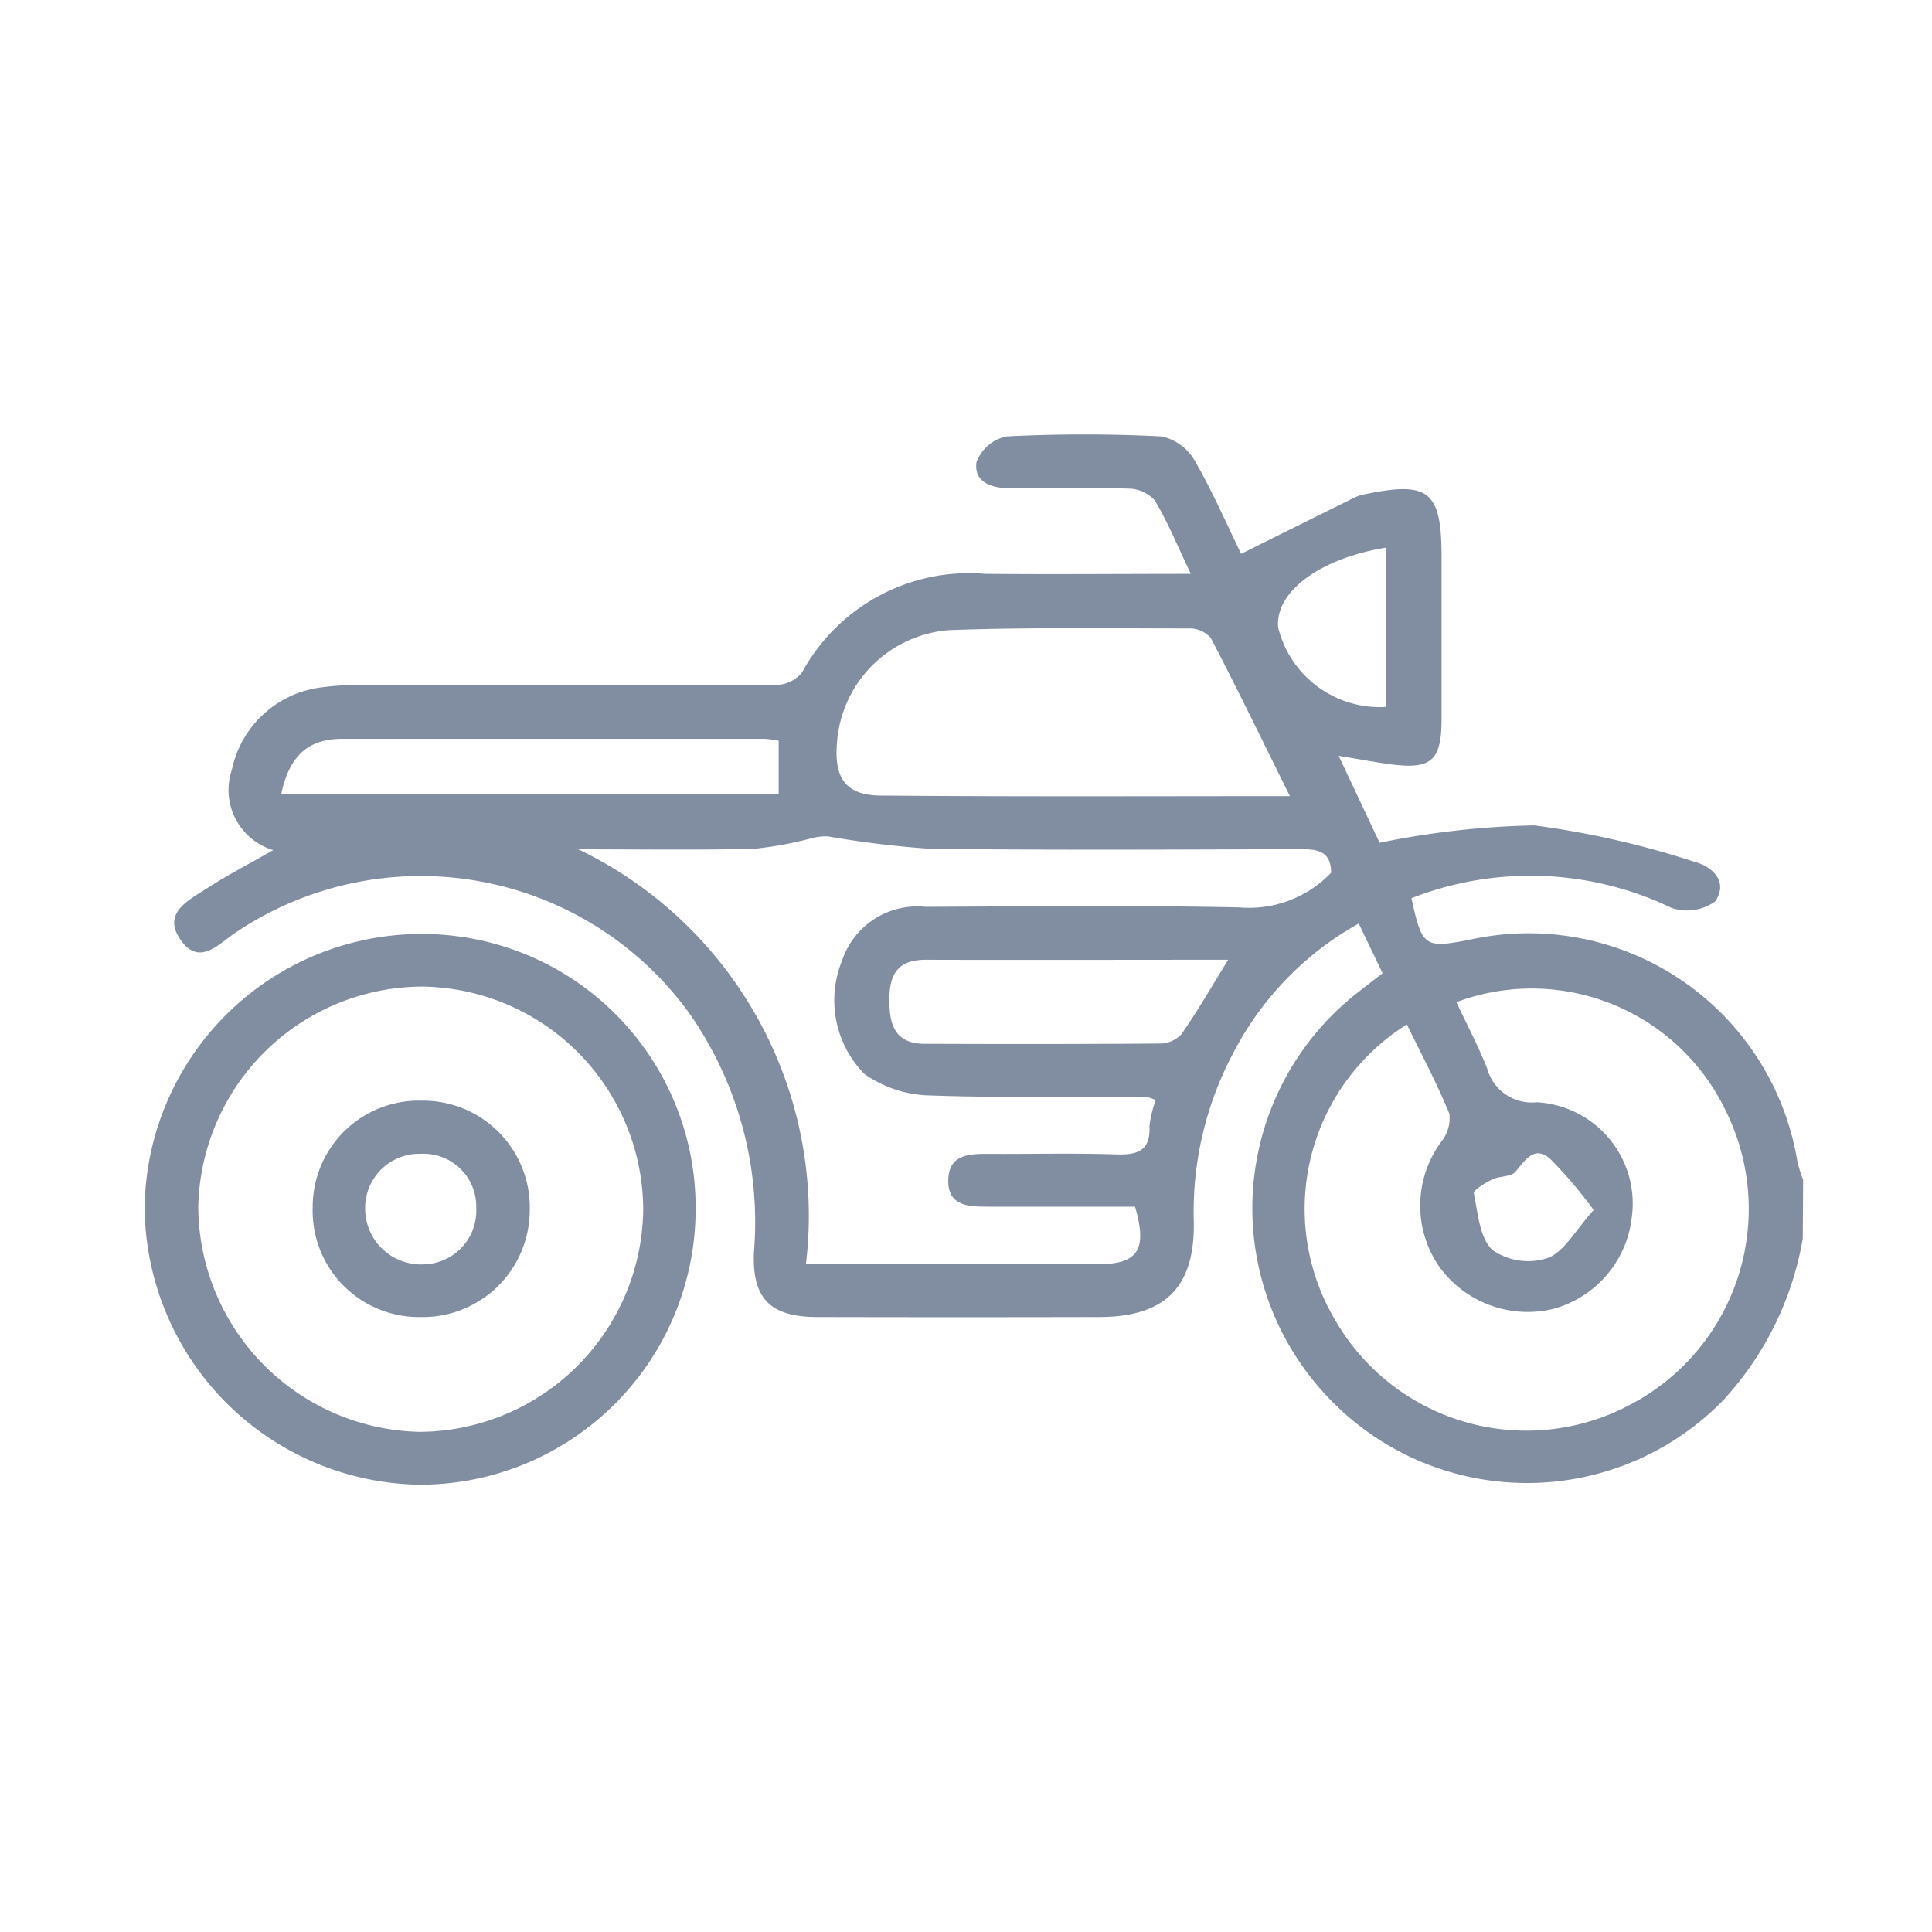 <svg xmlns="http://www.w3.org/2000/svg" width="40" height="40" viewBox="0 0 40 40">
  <g id="bike-icon" transform="translate(-7536 -2356)">
    <g id="Rectangle_7179" data-name="Rectangle 7179" transform="translate(7536 2356)" fill="#fff" stroke="#707070" stroke-width="1" opacity="0">
      <rect width="40" height="40" stroke="none"/>
      <rect x="0.5" y="0.5" width="39" height="39" fill="none"/>
    </g>
    <g id="Group_41063" data-name="Group 41063" transform="translate(7769.976 2388.121)">
      <path id="Path_56395" data-name="Path 56395" d="M-192.76-6.477a6.558,6.558,0,0,1-1.659,3.36,5.672,5.672,0,0,1-8.334-.255,5.666,5.666,0,0,1,.78-8.2c.157-.123.315-.244.514-.4L-201.953-13a6.462,6.462,0,0,0-2.614,2.712,6.984,6.984,0,0,0-.8,3.477c.019,1.346-.6,1.954-1.956,1.958q-2.916.007-5.832,0c-.966,0-1.359-.365-1.32-1.339a7.54,7.54,0,0,0-1.325-4.933,6.862,6.862,0,0,0-9.4-1.692c-.352.234-.753.707-1.139.164-.4-.563.156-.828.539-1.075.426-.275.878-.509,1.373-.792a1.3,1.3,0,0,1-.858-1.658,2.169,2.169,0,0,1,1.773-1.7,5.491,5.491,0,0,1,1-.056c2.838,0,5.676.007,8.513-.007a.694.694,0,0,0,.522-.261,3.937,3.937,0,0,1,3.792-2.038c1.38.013,2.76,0,4.256,0-.277-.579-.476-1.071-.746-1.521a.742.742,0,0,0-.545-.244c-.826-.026-1.653-.019-2.48-.01-.39,0-.726-.146-.666-.541a.849.849,0,0,1,.619-.529,31.318,31.318,0,0,1,3.215,0,1.046,1.046,0,0,1,.683.5c.375.65.675,1.343.962,1.931.8-.4,1.566-.779,2.33-1.157a.818.818,0,0,1,.189-.068c1.369-.292,1.63-.085,1.63,1.292,0,1.117,0,2.235,0,3.352,0,.873-.216,1.055-1.092.933-.3-.042-.607-.1-1.038-.17l.847,1.8a17.552,17.552,0,0,1,3.2-.36,18.341,18.341,0,0,1,3.288.744c.414.106.734.421.463.828a1,1,0,0,1-.907.136,6.747,6.747,0,0,0-5.385-.2c.223,1.011.268,1.043,1.221.856a5.639,5.639,0,0,1,6.771,4.6,3.109,3.109,0,0,0,.118.375Zm-7.173-4.9c.215.458.452.907.639,1.377a.956.956,0,0,0,1.025.7A2.1,2.1,0,0,1-196.3-6.915a2.221,2.221,0,0,1-1.651,1.9,2.259,2.259,0,0,1-2.354-.908,2.225,2.225,0,0,1,.067-2.567.776.776,0,0,0,.162-.572c-.257-.628-.579-1.231-.88-1.849a4.506,4.506,0,0,0-1.464,6.156,4.568,4.568,0,0,0,6.174,1.67,4.574,4.574,0,0,0,1.878-6.067A4.453,4.453,0,0,0-199.933-11.372Zm-6.223,2.031a1,1,0,0,0-.2-.066c-1.519-.005-3.04.024-4.557-.032a2.446,2.446,0,0,1-1.276-.443,2.178,2.178,0,0,1-.458-2.353,1.64,1.64,0,0,1,1.722-1.106c2.167-.009,4.335-.033,6.5.012a2.351,2.351,0,0,0,1.9-.717c0-.48-.321-.49-.685-.489-2.547.008-5.094.023-7.641-.009a20.406,20.406,0,0,1-2.1-.257,1.256,1.256,0,0,0-.361.048,7.526,7.526,0,0,1-1.164.211c-1.211.028-2.423.01-3.634.01a8.417,8.417,0,0,1,4.712,8.59c2.079,0,4.064,0,6.05,0,.827,0,1.023-.3.764-1.191-1.01,0-2.035,0-3.06,0-.4,0-.819-.021-.807-.551s.427-.544.83-.542c.871.005,1.743-.018,2.614.01.442.014.746-.041.722-.584A2.181,2.181,0,0,1-206.156-9.341Zm2.774-6.3c-.582-1.175-1.092-2.228-1.632-3.264a.579.579,0,0,0-.444-.2c-1.651,0-3.3-.025-4.954.034a2.518,2.518,0,0,0-2.343,2.331c-.064.735.183,1.089.9,1.095C-209.085-15.625-206.319-15.638-203.382-15.638Zm-20.88-.039h10.3v-1.1a2.278,2.278,0,0,0-.286-.039q-4.38,0-8.759,0C-223.724-16.822-224.1-16.449-224.262-15.678Zm19.6,3.435c-2.159,0-4.208.006-6.257,0-.553,0-.743.275-.751.787-.008.527.091.951.734.953,1.626.006,3.253.007,4.879-.006a.6.6,0,0,0,.433-.193C-205.3-11.173-205.014-11.668-204.66-12.243Zm3.279-5.242v-3.292c-1.379.223-2.307.919-2.238,1.655A2.168,2.168,0,0,0-201.381-17.485Zm4.291,10.42a9.073,9.073,0,0,0-.9-1.059c-.334-.285-.514.038-.721.274-.094.107-.325.08-.474.154s-.4.221-.381.293c.082.409.119.925.386,1.171a1.3,1.3,0,0,0,1.138.165C-197.7-6.2-197.472-6.644-197.09-7.066Z" transform="translate(-3.892)" fill="#818ea1"/>
      <path id="Path_56396" data-name="Path 56396" d="M-219.574,59.685A5.708,5.708,0,0,1-225.3,65.36a5.78,5.78,0,0,1-5.681-5.746,5.734,5.734,0,0,1,5.751-5.656A5.664,5.664,0,0,1-219.574,59.685Zm-1.085,0a4.633,4.633,0,0,0-4.567-4.638,4.656,4.656,0,0,0-4.645,4.571,4.684,4.684,0,0,0,4.58,4.648A4.656,4.656,0,0,0-220.659,59.681Z" transform="translate(0 -66.742)" fill="#818ea1"/>
      <path id="Path_56397" data-name="Path 56397" d="M-202.863,84.165a2.2,2.2,0,0,1-2.214-2.269,2.2,2.2,0,0,1,2.272-2.211,2.21,2.21,0,0,1,2.222,2.27A2.217,2.217,0,0,1-202.863,84.165Zm.021-3.379a1.12,1.12,0,0,0-1.149,1.129,1.156,1.156,0,0,0,1.2,1.16,1.113,1.113,0,0,0,1.1-1.172A1.091,1.091,0,0,0-202.842,80.786Z" transform="translate(-22.425 -89.018)" fill="#818ea1"/>
    </g>
  </g>
</svg>
